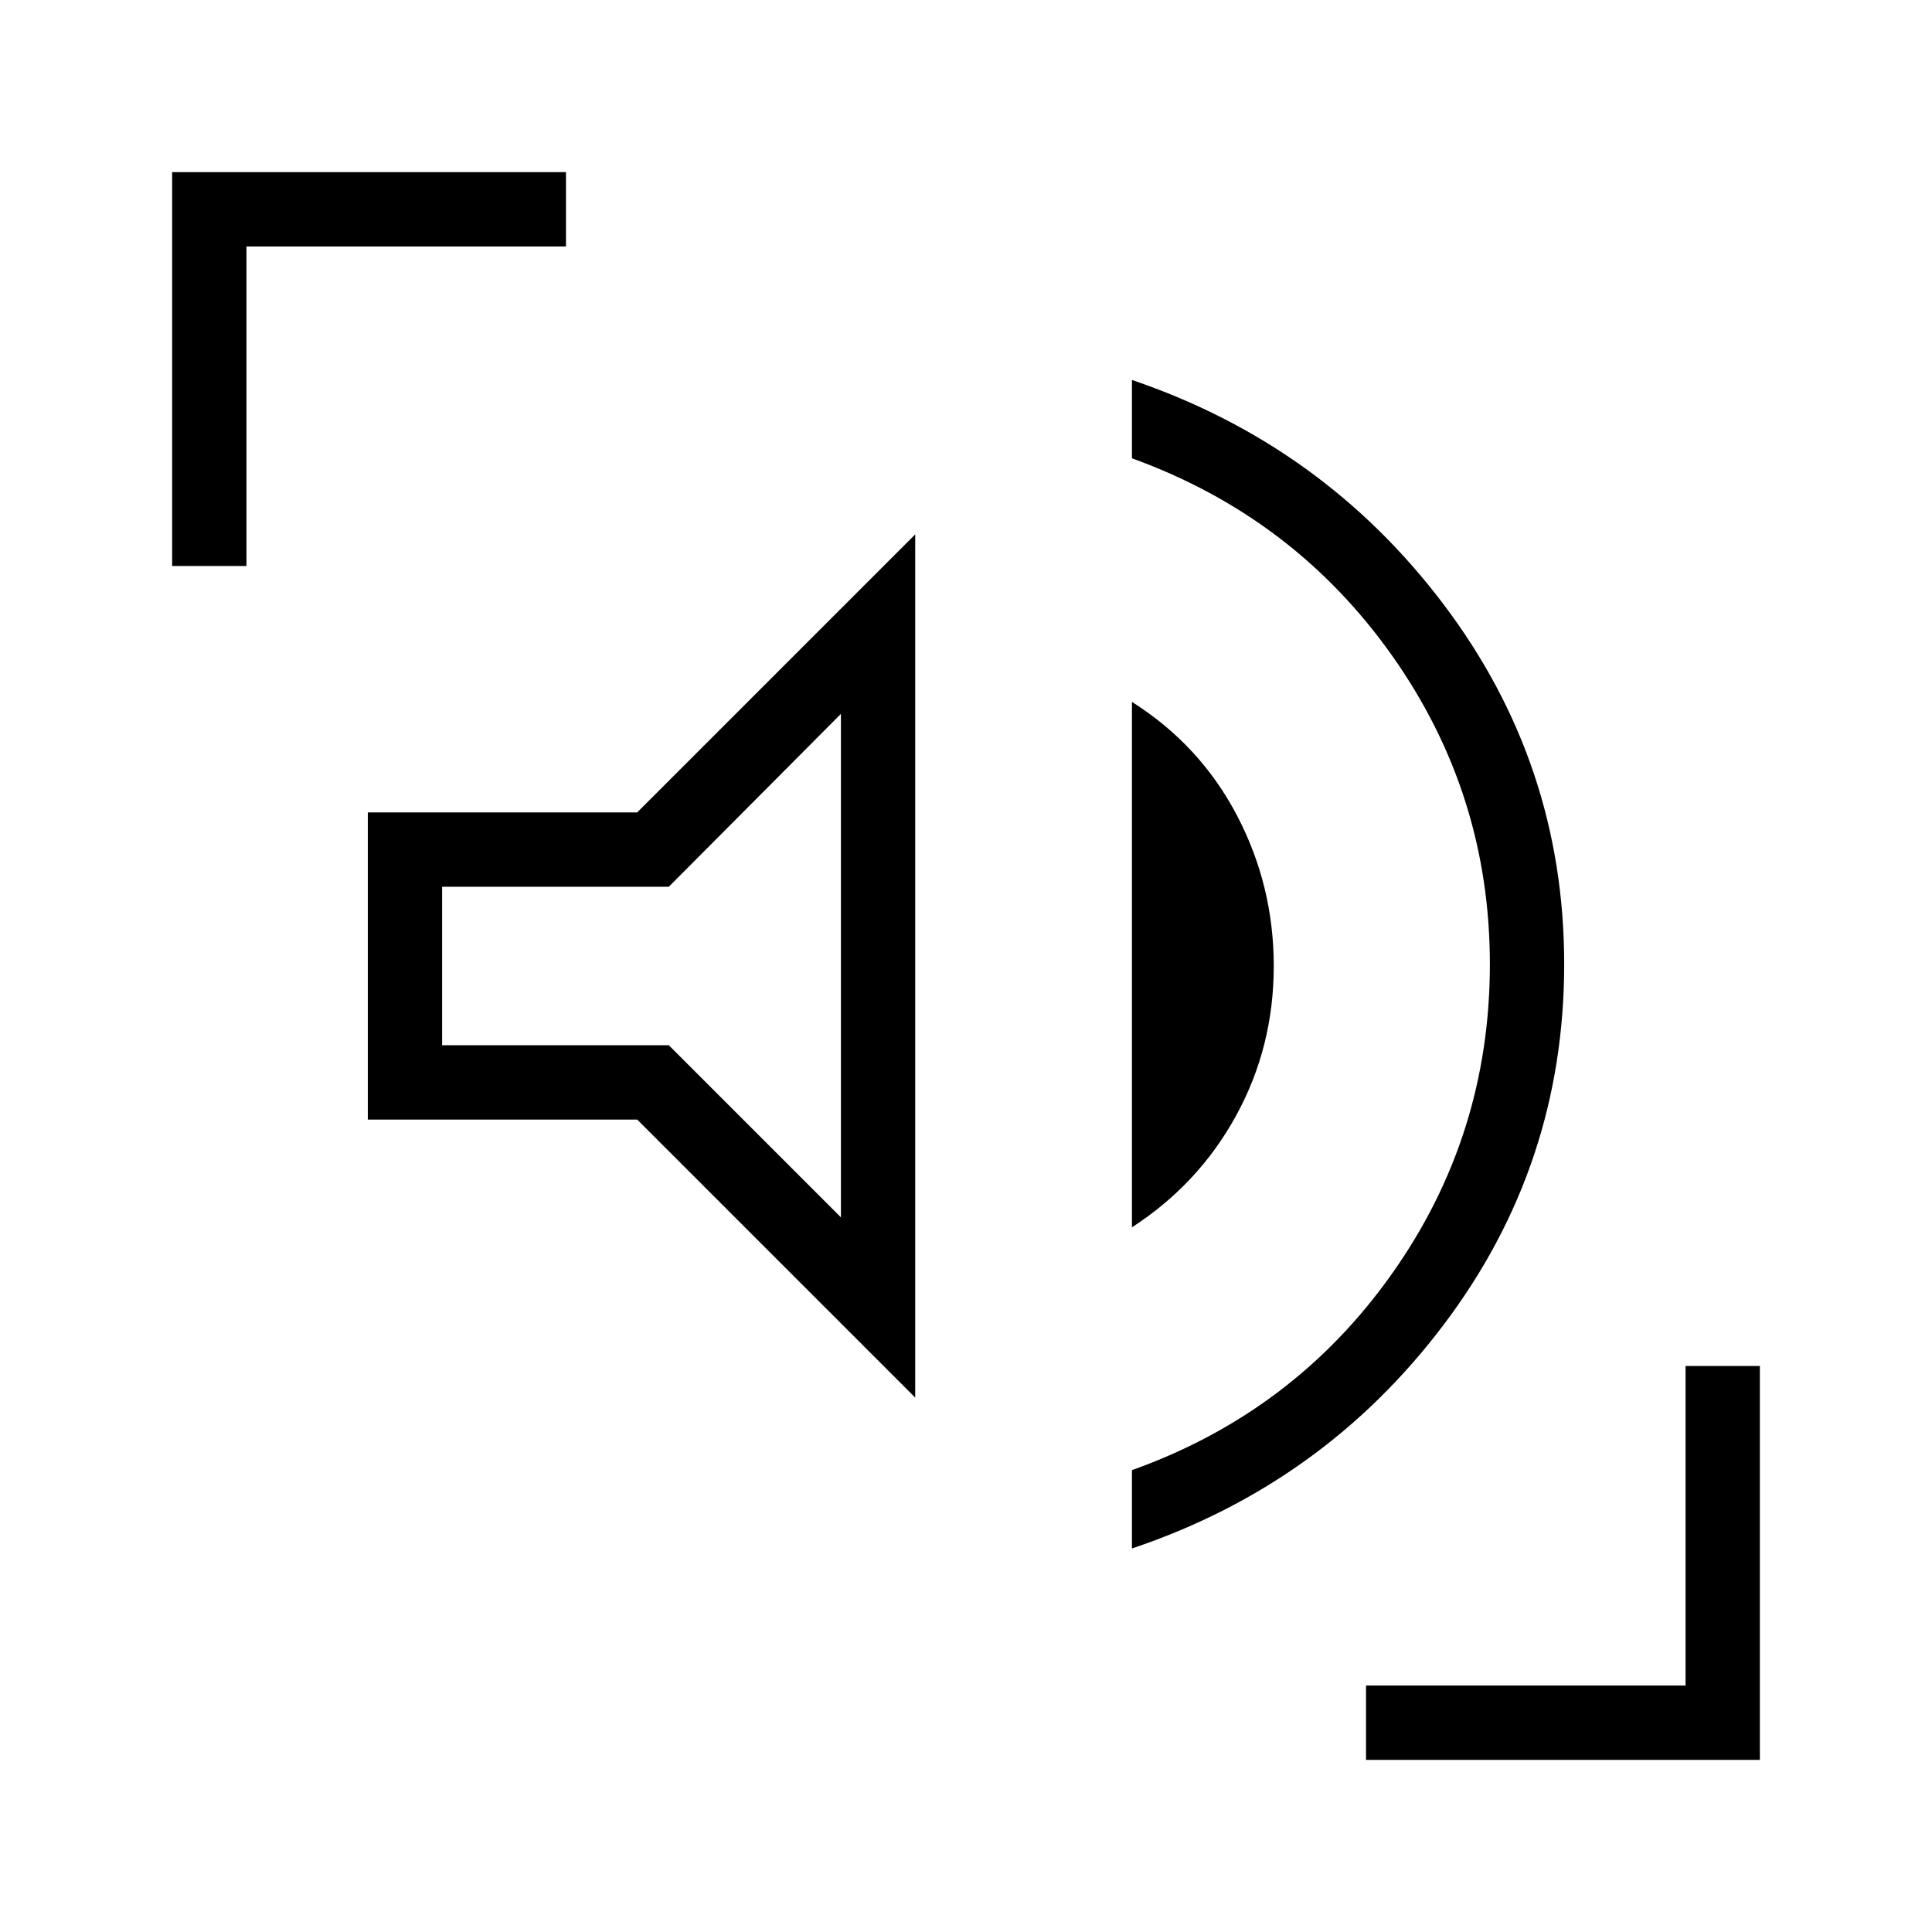 <svg xmlns="http://www.w3.org/2000/svg" height="24" viewBox="0 96 960 960" width="24"><path d="M562.462 865.423V826.5q80.384-28.692 129.115-97.461 48.731-68.77 48.731-153.924 0-84.769-48.731-153.538t-129.115-97.846v-38.924q94.961 32.231 154.865 111.52 59.904 79.288 59.904 178.788 0 99.885-59.904 179.174-59.904 79.288-154.865 111.134Zm-107.693-74.961L316.615 652.308H182.769V499.692h133.846l138.154-138.154v428.924Zm107.693-84.616V444.769q33.807 21.385 52.134 56.327 18.327 34.942 18.327 74.904 0 40.231-18.711 74.346-18.712 34.116-51.75 55.5Zm-144.616-4.961V450.731l-85.5 85.884H219.692v78.77h112.654l85.5 85.5ZM85.538 377.231V181.538h195.693v36.924H122.462v158.769H85.538ZM678.77 970.462v-36.924h158.769V774.769h36.924v195.693H678.769ZM318.961 576Z"/></svg>